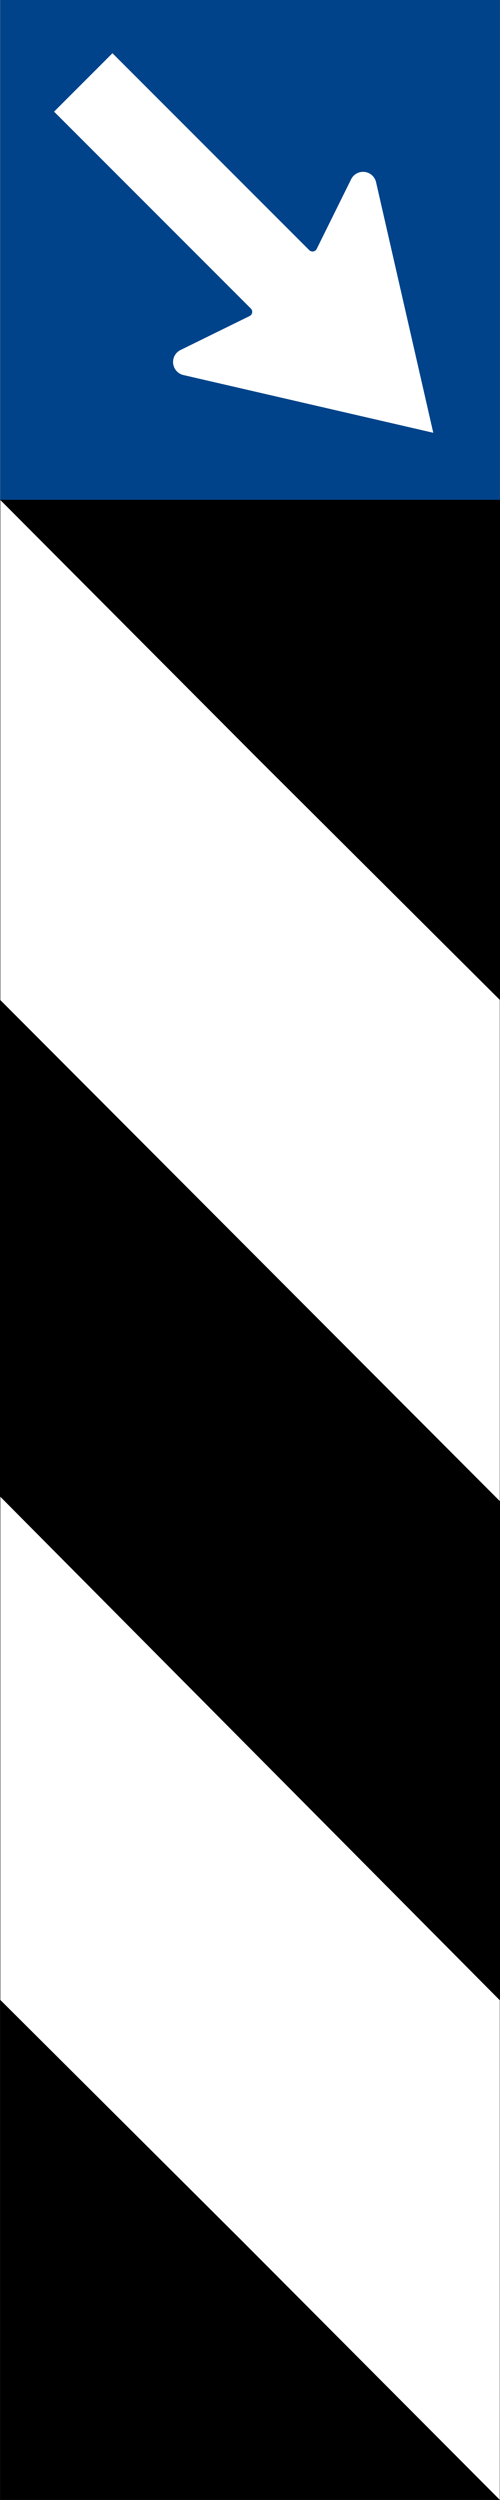 <?xml version="1.0" encoding="UTF-8" standalone="no"?>
<!-- Created with Inkscape (http://www.inkscape.org/) -->

<svg
   width="100.071"
   height="500"
   viewBox="0 0 26.477 132.292"
   version="1.1"
   id="svg5"
   inkscape:version="1.2 (dc2aedaf03, 2022-05-15)"
   sodipodi:docname="delineatore_ostacolo_sf_dx.svg"
   xmlns:inkscape="http://www.inkscape.org/namespaces/inkscape"
   xmlns:sodipodi="http://sodipodi.sourceforge.net/DTD/sodipodi-0.dtd"
   xmlns:xlink="http://www.w3.org/1999/xlink"
   xmlns="http://www.w3.org/2000/svg"
   xmlns:svg="http://www.w3.org/2000/svg"
   xmlns:rdf="http://www.w3.org/1999/02/22-rdf-syntax-ns#"
   xmlns:cc="http://creativecommons.org/ns#">
  <rect x="0" y="0" width="26.477" height="132.292" fill="#808080" stroke="none"/>
  <sodipodi:namedview
     id="namedview7"
     pagecolor="#ffffff"
     bordercolor="#000000"
     borderopacity="0.25"
     inkscape:showpageshadow="2"
     inkscape:pageopacity="0.0"
     inkscape:pagecheckerboard="0"
     inkscape:deskcolor="#d1d1d1"
     inkscape:document-units="px"
     showgrid="false"
     inkscape:zoom="1.628"
     inkscape:cx="50.061425"
     inkscape:cy="250"
     inkscape:window-width="1920"
     inkscape:window-height="1017"
     inkscape:window-x="-8"
     inkscape:window-y="-8"
     inkscape:window-maximized="1"
     inkscape:current-layer="layer1" />
  <defs
     id="defs2">
    <color-profile
       name="sRGB-IEC61966-2.1"
       xlink:href="file:///C:/WINDOWS/system32/spool/drivers/color/sRGB%20Color%20Space%20Profile.icm"
       id="color-profile2320" />
  </defs>
  <g
     inkscape:label="Layer 1"
     inkscape:groupmode="layer"
     id="layer1"
     transform="translate(0.05,200)">
    <g
       id="g861"
       transform="matrix(2.381,0,0,2.381,0.069,276.19)">
      <rect
         style="fill:#ffffff;fill-opacity:1;stroke:#000000;stroke-width:0.006;stroke-dasharray:none;stroke-opacity:1"
         id="rect61"
         width="11.112"
         height="44.447"
         x="-11.068"
         y="-188.888"
         transform="scale(-1,1)" />
      <path
         id="rect1574"
         style="fill:#000000;fill-opacity:1;stroke:#000000;stroke-width:0.006;stroke-dasharray:none"
         d="m 5.327,-150.195 -5.372,-5.351 v 11.106 H 11.06 Z"
         sodipodi:nodetypes="ccccc" />
      <path
         id="path2406"
         style="fill:#000000;fill-opacity:1;stroke:#000000;stroke-width:0.006;stroke-dasharray:none"
         d="m 5.692,-183.131 5.372,5.351 v -11.106 H -0.041 Z"
         sodipodi:nodetypes="ccccc" />
      <path
         id="rect2408"
         style="stroke:#000000;stroke-width:0.006"
         d="m 11.065,-166.631 -11.112,-11.139 v 11.03 l 11.112,11.194 z"
         sodipodi:nodetypes="ccccc" />
      <rect
         style="fill:#00438a;fill-opacity:1;stroke:none;stroke-width:0.006;stroke-dasharray:none;stroke-opacity:1"
         id="rect5388"
         width="11.112"
         height="11.112"
         x="-11.068"
         y="-200"
         transform="scale(-1,1)" />
      <path
         style="fill:#ffffff;stroke-width:0.068"
         d="m 2.451,-198.813 4.376,4.376 c 0.041,0.041 0.107,0.041 0.147,2.8e-4 0.01,-0.01 0.017,-0.021 0.022,-0.032 l 0.768,-1.553 c 0.014,-0.024 0.03,-0.048 0.051,-0.068 0.116,-0.116 0.304,-0.116 0.42,1.1e-4 0.041,0.041 0.067,0.091 0.079,0.144 l 1.272,5.568 -5.557,-1.283 c -0.053,-0.012 -0.102,-0.038 -0.143,-0.08 -0.116,-0.116 -0.116,-0.304 -5.56e-5,-0.42 0.021,-0.021 0.043,-0.037 0.068,-0.051 l 1.543,-0.758 c 0.011,-0.005 0.023,-0.013 0.032,-0.022 0.041,-0.041 0.04,-0.106 -2.222e-4,-0.147 l -4.376,-4.376 1.298,-1.298"
         id="path1889" />
    </g>
  </g>
</svg>
